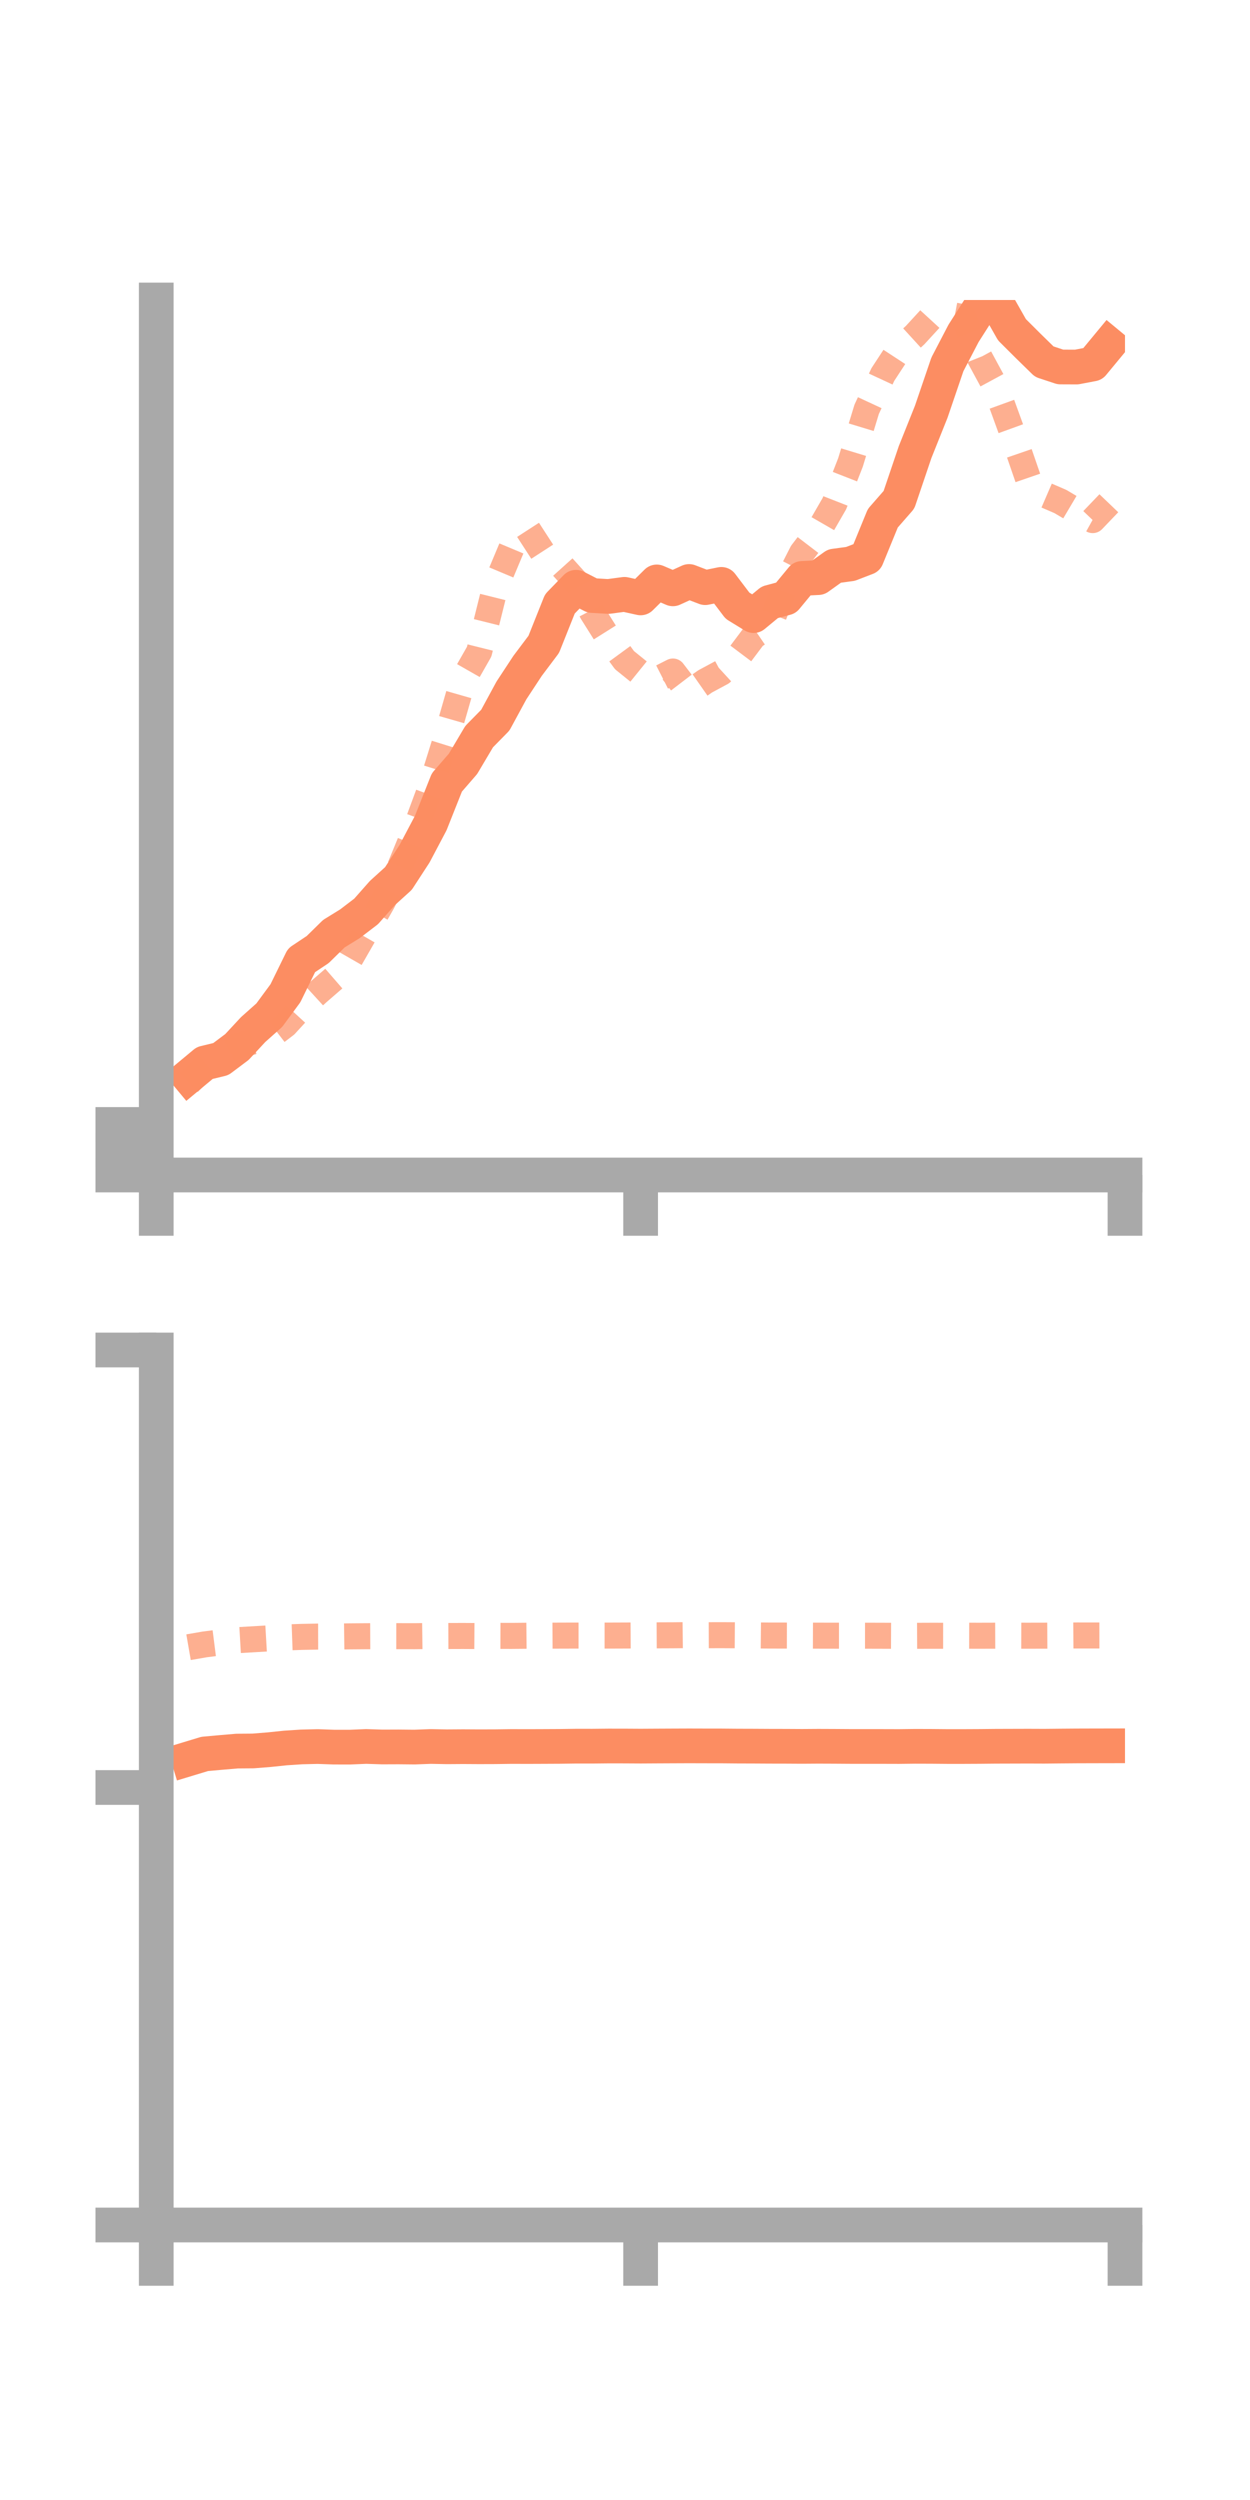 <?xml version="1.0" encoding="utf-8" standalone="no"?>
<!DOCTYPE svg PUBLIC "-//W3C//DTD SVG 1.1//EN"
  "http://www.w3.org/Graphics/SVG/1.1/DTD/svg11.dtd">
<!-- Created with matplotlib (https://matplotlib.org/) -->
<svg height="144pt" version="1.1" viewBox="0 0 72 144" width="72pt" xmlns="http://www.w3.org/2000/svg" xmlns:xlink="http://www.w3.org/1999/xlink">
 <defs>
  <style type="text/css">*{stroke-linecap:butt;stroke-linejoin:round;}</style>
 </defs>
 <g id="figure_1">
  <g id="patch_1">
   <path d="M 0 144 
L 72 144 
L 72 0 
L 0 0 
z
" style="fill:none;"/>
  </g>
  <g id="axes_1">
   <g id="patch_2">
    <path d="M 9 67.68 
L 64.8 67.68 
L 64.8 17.28 
L 9 17.28 
z
" style="fill:none;"/>
   </g>
   <g id="matplotlib.axis_1">
    <g id="xtick_1">
     <g id="line2d_1">
      <defs>
       <path d="M 0 0 
L 0 3.5 
" id="m9c16c515c9" style="stroke:#a9a9a9;stroke-width:2;"/>
      </defs>
      <g>
       <use style="fill:#a9a9a9;stroke:#a9a9a9;stroke-width:2;" x="9" xlink:href="#m9c16c515c9" y="67.68"/>
      </g>
     </g>
    </g>
    <g id="xtick_2">
     <g id="line2d_2">
      <g>
       <use style="fill:#a9a9a9;stroke:#a9a9a9;stroke-width:2;" x="36.9" xlink:href="#m9c16c515c9" y="67.68"/>
      </g>
     </g>
    </g>
    <g id="xtick_3">
     <g id="line2d_3">
      <g>
       <use style="fill:#a9a9a9;stroke:#a9a9a9;stroke-width:2;" x="64.8" xlink:href="#m9c16c515c9" y="67.68"/>
      </g>
     </g>
    </g>
   </g>
   <g id="matplotlib.axis_2">
    <g id="ytick_1">
     <g id="line2d_4">
      <defs>
       <path d="M 0 0 
L -3.5 0 
" id="m0940ef770f" style="stroke:#a9a9a9;stroke-width:2;"/>
      </defs>
      <g>
       <use style="fill:#a9a9a9;stroke:#a9a9a9;stroke-width:2;" x="9" xlink:href="#m0940ef770f" y="67.68"/>
      </g>
     </g>
    </g>
    <g id="ytick_2">
     <g id="line2d_5">
      <g>
       <use style="fill:#a9a9a9;stroke:#a9a9a9;stroke-width:2;" x="9" xlink:href="#m0940ef770f" y="66.225"/>
      </g>
     </g>
    </g>
    <g id="ytick_3">
     <g id="line2d_6">
      <g>
       <use style="fill:#a9a9a9;stroke:#a9a9a9;stroke-width:2;" x="9" xlink:href="#m0940ef770f" y="64.769"/>
      </g>
     </g>
    </g>
   </g>
   <g id="line2d_7">
    <path clip-path="url(#p64b132535b)" d="M 10.86 62.003 
L 11.79 61.229 
L 12.72 61.004 
L 13.65 60.306 
L 14.58 59.304 
L 15.51 58.475 
L 16.44 57.212 
L 17.37 55.313 
L 18.3 54.694 
L 19.23 53.781 
L 20.16 53.207 
L 21.09 52.497 
L 22.02 51.444 
L 22.95 50.601 
L 23.88 49.171 
L 24.81 47.41 
L 25.74 45.069 
L 26.67 43.996 
L 27.6 42.428 
L 28.53 41.481 
L 29.46 39.767 
L 30.39 38.352 
L 31.32 37.115 
L 32.25 34.785 
L 33.18 33.826 
L 34.11 34.302 
L 35.04 34.357 
L 35.97 34.234 
L 36.9 34.439 
L 37.83 33.519 
L 38.76 33.917 
L 39.69 33.493 
L 40.62 33.849 
L 41.55 33.66 
L 42.48 34.888 
L 43.41 35.459 
L 44.34 34.691 
L 45.27 34.443 
L 46.2 33.317 
L 47.13 33.271 
L 48.06 32.606 
L 48.99 32.48 
L 49.92 32.122 
L 50.85 29.851 
L 51.78 28.787 
L 52.71 26.039 
L 53.64 23.715 
L 54.57 20.987 
L 55.5 19.202 
L 56.43 17.742 
L 57.36 17.353 
L 58.29 18.994 
L 59.22 19.921 
L 60.15 20.831 
L 61.08 21.138 
L 62.01 21.142 
L 62.94 20.965 
L 63.87 19.84 
" style="fill:none;stroke:#fc8d62;stroke-linecap:square;stroke-width:2;"/>
   </g>
   <g id="line2d_8">
    <path clip-path="url(#p64b132535b)" d="M 10.86 62.369 
L 11.79 61.433 
L 12.72 60.698 
L 13.65 60.239 
L 14.58 59.986 
L 15.51 59.745 
L 16.44 59.035 
L 17.37 58.022 
L 18.3 57.172 
L 19.23 56.366 
L 20.16 55.244 
L 21.09 53.624 
L 22.02 51.985 
L 22.95 50.169 
L 23.88 47.903 
L 24.81 45.385 
L 25.74 42.405 
L 26.67 39.168 
L 27.6 37.538 
L 28.53 33.8 
L 29.46 31.581 
L 30.39 30.479 
L 31.32 31.915 
L 32.25 32.476 
L 33.18 33.509 
L 34.11 35.273 
L 35.04 36.753 
L 35.97 38.024 
L 36.9 38.776 
L 37.83 39.153 
L 38.76 38.68 
L 39.69 39.896 
L 40.62 39.246 
L 41.55 38.746 
L 42.48 37.894 
L 43.41 36.656 
L 44.34 36.021 
L 45.27 33.661 
L 46.2 31.838 
L 47.13 30.624 
L 48.06 29.01 
L 48.99 26.632 
L 49.92 23.577 
L 50.85 21.576 
L 51.78 20.154 
L 52.71 19.304 
L 53.64 18.291 
L 54.57 18.1 
L 55.5 18.275 
L 56.43 20.601 
L 57.36 22.318 
L 58.29 24.878 
L 59.22 27.578 
L 60.15 28.486 
L 61.08 28.888 
L 62.01 29.439 
L 62.94 29.958 
L 63.87 28.987 
" style="fill:none;stroke:#fc8d62;stroke-dasharray:1.5,1.5;stroke-dashoffset:0;stroke-opacity:0.7;stroke-width:1.5;"/>
   </g>
   <g id="patch_3">
    <path d="M 9 67.68 
L 9 17.28 
" style="fill:none;stroke:#a9a9a9;stroke-linecap:square;stroke-linejoin:miter;stroke-width:2;"/>
   </g>
   <g id="patch_4">
    <path d="M 64.8 67.68 
L 64.8 17.28 
" style="fill:none;"/>
   </g>
   <g id="patch_5">
    <path d="M 9 67.68 
L 64.8 67.68 
" style="fill:none;stroke:#a9a9a9;stroke-linecap:square;stroke-linejoin:miter;stroke-width:2;"/>
   </g>
   <g id="patch_6">
    <path d="M 9 17.28 
L 64.8 17.28 
" style="fill:none;"/>
   </g>
  </g>
  <g id="axes_2">
   <g id="patch_7">
    <path d="M 9 128.16 
L 64.8 128.16 
L 64.8 77.76 
L 9 77.76 
z
" style="fill:none;"/>
   </g>
   <g id="matplotlib.axis_3">
    <g id="xtick_4">
     <g id="line2d_9">
      <g>
       <use style="fill:#a9a9a9;stroke:#a9a9a9;stroke-width:2;" x="9" xlink:href="#m9c16c515c9" y="128.16"/>
      </g>
     </g>
    </g>
    <g id="xtick_5">
     <g id="line2d_10">
      <g>
       <use style="fill:#a9a9a9;stroke:#a9a9a9;stroke-width:2;" x="36.9" xlink:href="#m9c16c515c9" y="128.16"/>
      </g>
     </g>
    </g>
    <g id="xtick_6">
     <g id="line2d_11">
      <g>
       <use style="fill:#a9a9a9;stroke:#a9a9a9;stroke-width:2;" x="64.8" xlink:href="#m9c16c515c9" y="128.16"/>
      </g>
     </g>
    </g>
   </g>
   <g id="matplotlib.axis_4">
    <g id="ytick_4">
     <g id="line2d_12">
      <g>
       <use style="fill:#a9a9a9;stroke:#a9a9a9;stroke-width:2;" x="9" xlink:href="#m0940ef770f" y="128.16"/>
      </g>
     </g>
    </g>
    <g id="ytick_5">
     <g id="line2d_13">
      <g>
       <use style="fill:#a9a9a9;stroke:#a9a9a9;stroke-width:2;" x="9" xlink:href="#m0940ef770f" y="102.96"/>
      </g>
     </g>
    </g>
    <g id="ytick_6">
     <g id="line2d_14">
      <g>
       <use style="fill:#a9a9a9;stroke:#a9a9a9;stroke-width:2;" x="9" xlink:href="#m0940ef770f" y="77.76"/>
      </g>
     </g>
    </g>
   </g>
   <g id="line2d_15">
    <path clip-path="url(#p01775e9f02)" d="M 10.86 101.308 
L 11.79 101.026 
L 12.72 100.942 
L 13.65 100.863 
L 14.58 100.855 
L 15.51 100.781 
L 16.44 100.684 
L 17.37 100.623 
L 18.3 100.601 
L 19.23 100.634 
L 20.16 100.635 
L 21.09 100.596 
L 22.02 100.626 
L 22.95 100.622 
L 23.88 100.632 
L 24.81 100.597 
L 25.74 100.615 
L 26.67 100.608 
L 27.6 100.614 
L 28.53 100.611 
L 29.46 100.598 
L 30.39 100.601 
L 31.32 100.597 
L 32.25 100.592 
L 33.18 100.579 
L 34.11 100.58 
L 35.04 100.57 
L 35.97 100.571 
L 36.9 100.577 
L 37.83 100.571 
L 38.76 100.566 
L 39.69 100.562 
L 40.62 100.565 
L 41.55 100.566 
L 42.48 100.575 
L 43.41 100.578 
L 44.34 100.584 
L 45.27 100.586 
L 46.2 100.592 
L 47.13 100.585 
L 48.06 100.589 
L 48.99 100.596 
L 49.92 100.597 
L 50.85 100.597 
L 51.78 100.6 
L 52.71 100.588 
L 53.64 100.591 
L 54.57 100.6 
L 55.5 100.6 
L 56.43 100.595 
L 57.36 100.585 
L 58.29 100.582 
L 59.22 100.579 
L 60.15 100.583 
L 61.08 100.573 
L 62.01 100.565 
L 62.94 100.562 
L 63.87 100.56 
" style="fill:none;stroke:#fc8d62;stroke-linecap:square;stroke-width:2;"/>
   </g>
   <g id="line2d_16">
    <path clip-path="url(#p01775e9f02)" d="M 10.86 94.879 
L 11.79 94.718 
L 12.72 94.6 
L 13.65 94.476 
L 14.58 94.422 
L 15.51 94.368 
L 16.44 94.318 
L 17.37 94.285 
L 18.3 94.268 
L 19.23 94.266 
L 20.16 94.254 
L 21.09 94.246 
L 22.02 94.242 
L 22.95 94.243 
L 23.88 94.245 
L 24.81 94.233 
L 25.74 94.234 
L 26.67 94.231 
L 27.6 94.237 
L 28.53 94.225 
L 29.46 94.228 
L 30.39 94.219 
L 31.32 94.217 
L 32.25 94.212 
L 33.18 94.209 
L 34.11 94.209 
L 35.04 94.21 
L 35.97 94.206 
L 36.9 94.201 
L 37.83 94.196 
L 38.76 94.192 
L 39.69 94.182 
L 40.62 94.189 
L 41.55 94.186 
L 42.48 94.192 
L 43.41 94.199 
L 44.34 94.208 
L 45.27 94.209 
L 46.2 94.211 
L 47.13 94.214 
L 48.06 94.216 
L 48.99 94.216 
L 49.92 94.217 
L 50.85 94.22 
L 51.78 94.224 
L 52.71 94.224 
L 53.64 94.22 
L 54.57 94.221 
L 55.5 94.217 
L 56.43 94.219 
L 57.36 94.216 
L 58.29 94.215 
L 59.22 94.217 
L 60.15 94.215 
L 61.08 94.21 
L 62.01 94.203 
L 62.94 94.204 
L 63.87 94.203 
" style="fill:none;stroke:#fc8d62;stroke-dasharray:1.5,1.5;stroke-dashoffset:0;stroke-opacity:0.7;stroke-width:1.5;"/>
   </g>
   <g id="patch_8">
    <path d="M 9 128.16 
L 9 77.76 
" style="fill:none;stroke:#a9a9a9;stroke-linecap:square;stroke-linejoin:miter;stroke-width:2;"/>
   </g>
   <g id="patch_9">
    <path d="M 64.8 128.16 
L 64.8 77.76 
" style="fill:none;"/>
   </g>
   <g id="patch_10">
    <path d="M 9 128.16 
L 64.8 128.16 
" style="fill:none;stroke:#a9a9a9;stroke-linecap:square;stroke-linejoin:miter;stroke-width:2;"/>
   </g>
   <g id="patch_11">
    <path d="M 9 77.76 
L 64.8 77.76 
" style="fill:none;"/>
   </g>
  </g>
 </g>
 <defs>
  <clipPath id="p64b132535b">
   <rect height="50.4" width="55.8" x="9" y="17.28"/>
  </clipPath>
  <clipPath id="p01775e9f02">
   <rect height="50.4" width="55.8" x="9" y="77.76"/>
  </clipPath>
 </defs>
</svg>
